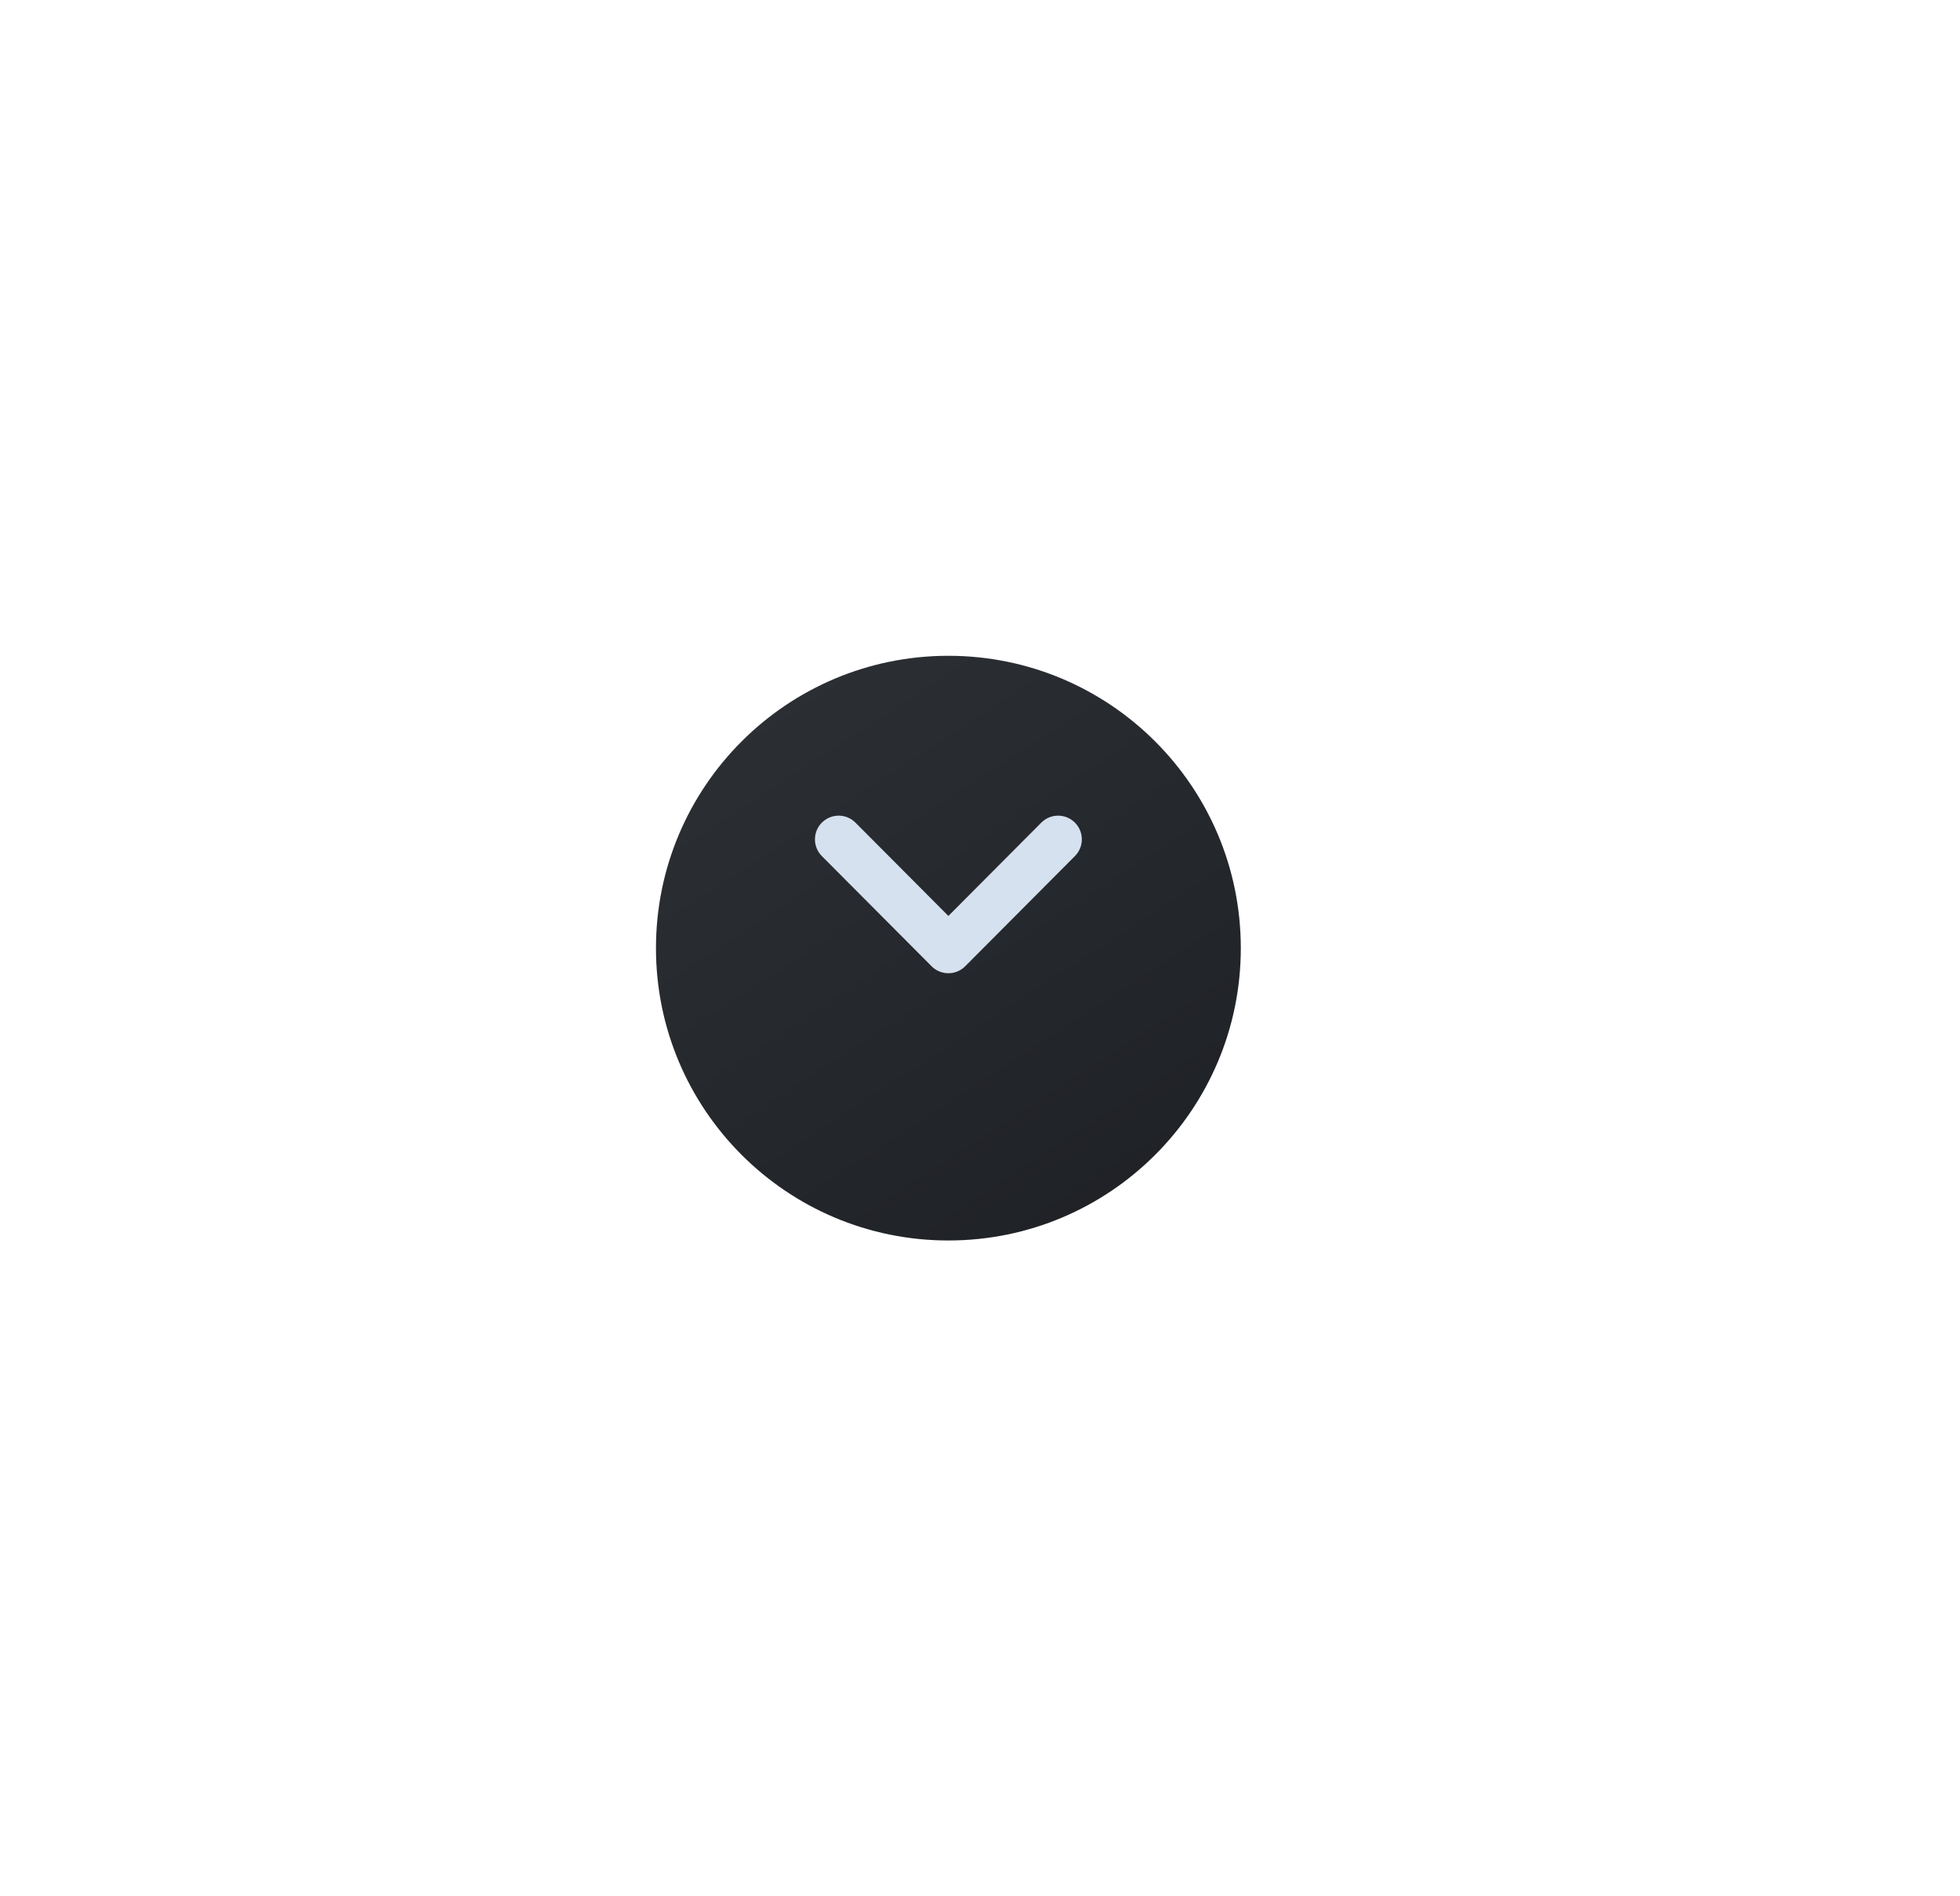 <svg width="62" height="60" viewBox="0 0 62 60" fill="none" xmlns="http://www.w3.org/2000/svg">
<g filter="url(#filter0_dd)">
<path fill-rule="evenodd" clip-rule="evenodd" d="M20.75 28C20.75 33.108 24.891 37.25 30 37.25C35.108 37.25 39.25 33.108 39.25 28C39.25 22.892 35.108 18.75 30 18.75C24.891 18.75 20.75 22.892 20.75 28Z" fill="url(#paint0_linear)"/>
</g>
<path d="M26.529 26.558L30 30.044L33.471 26.558" stroke="#D6E1EF" stroke-width="1.5" stroke-linecap="round" stroke-linejoin="round"/>
<defs>
<filter id="filter0_dd" x="0.75" y="0.75" width="60.5" height="58.5" filterUnits="userSpaceOnUse" color-interpolation-filters="sRGB">
<feFlood flood-opacity="0" result="BackgroundImageFix"/>
<feColorMatrix in="SourceAlpha" type="matrix" values="0 0 0 0 0 0 0 0 0 0 0 0 0 0 0 0 0 0 127 0"/>
<feOffset dx="4" dy="4"/>
<feGaussianBlur stdDeviation="9"/>
<feColorMatrix type="matrix" values="0 0 0 0 0 0 0 0 0 0 0 0 0 0 0 0 0 0 0.5 0"/>
<feBlend mode="normal" in2="BackgroundImageFix" result="effect1_dropShadow"/>
<feColorMatrix in="SourceAlpha" type="matrix" values="0 0 0 0 0 0 0 0 0 0 0 0 0 0 0 0 0 0 127 0"/>
<feOffset dx="-4" dy="-2"/>
<feGaussianBlur stdDeviation="8"/>
<feColorMatrix type="matrix" values="0 0 0 0 0.764 0 0 0 0 0.783 0 0 0 0 0.803 0 0 0 0.09 0"/>
<feBlend mode="normal" in2="effect1_dropShadow" result="effect2_dropShadow"/>
<feBlend mode="normal" in="SourceGraphic" in2="effect2_dropShadow" result="shape"/>
</filter>
<linearGradient id="paint0_linear" x1="20.75" y1="16.438" x2="38.815" y2="44.216" gradientUnits="userSpaceOnUse">
<stop stop-color="#2E3237"/>
<stop offset="1" stop-color="#1A1C20"/>
</linearGradient>
</defs>
</svg>
